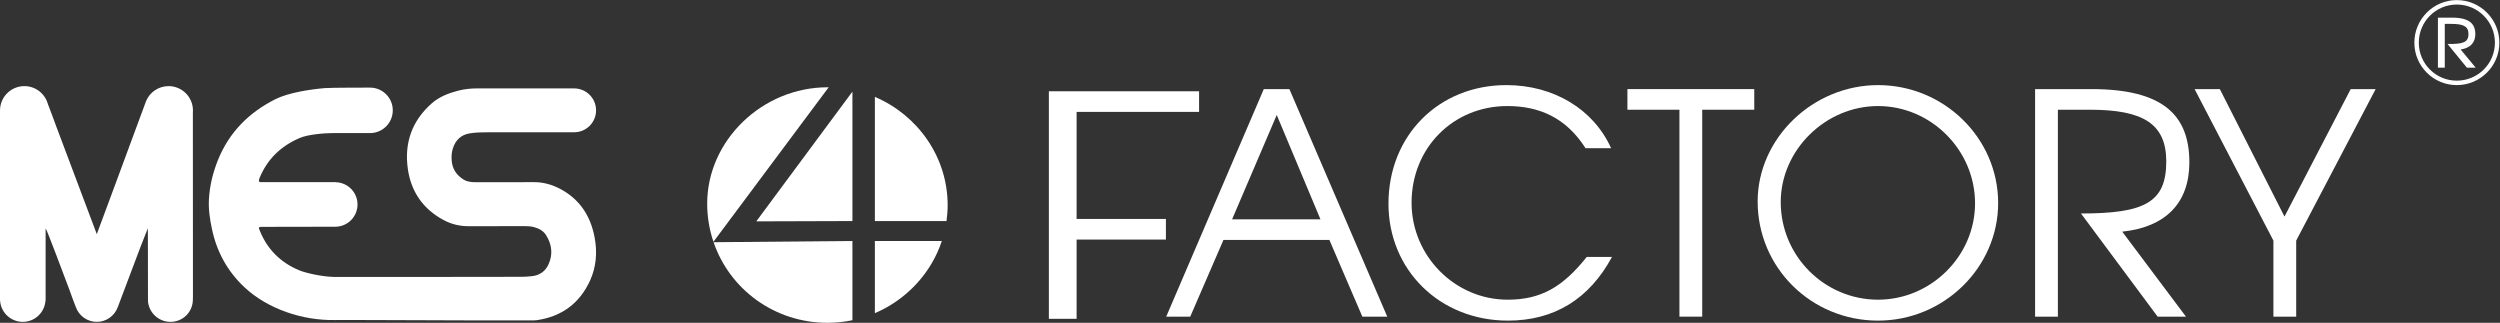 <svg xmlns:dc="http://purl.org/dc/elements/1.1/" xmlns:cc="http://creativecommons.org/ns#"
  xmlns:rdf="http://www.w3.org/1999/02/22-rdf-syntax-ns#" xmlns:svg="http://www.w3.org/2000/svg"
  xmlns="http://www.w3.org/2000/svg" xmlns:sodipodi="http://sodipodi.sourceforge.net/DTD/sodipodi-0.dtd"
  xmlns:inkscape="http://www.inkscape.org/namespaces/inkscape" version="1.1" id="svg2" xml:space="preserve"
  width="1046.453" height="135.12" viewBox="0 0 1046.453 135.12" sodipodi:docname="MES_R_logo_white.eps">
  <rect x="0" y="0" width="1046.453" height="135.12" fill="#333333" stroke="none"/>
  <defs id="defs6" />
  <sodipodi:namedview pagecolor="#ffffff" bordercolor="#666666" borderopacity="1" objecttolerance="10"
    gridtolerance="10" guidetolerance="10" inkscape:pageopacity="0" inkscape:pageshadow="2" inkscape:window-width="640"
    inkscape:window-height="480" id="namedview4" />
  <g id="g10" inkscape:groupmode="layer" inkscape:label="ink_ext_XXXXXX"
    transform="matrix(1.333,0,0,-1.333,0,135.12)">
    <g id="g12" transform="scale(0.1)">
      <path
        d="m 1756.78,421.652 c -25.71,13.215 -52.54,20.336 -81.72,20.063 -60.7,-0.59 -121.43,-0.188 -182.14,-0.172 -12.74,0 -25.34,1.164 -36.49,7.883 -22.78,13.676 -36.11,33.605 -38.13,60.437 -1.01,13.082 -0.08,26.094 4.04,38.555 8.47,25.719 25.5,41.973 52.77,46.484 17.97,2.957 36.11,3.309 54.24,3.332 88.83,0.129 272.84,0.09 273.55,0.09 38.01,0 68.84,30.832 68.84,68.856 0,38.015 -30.83,68.843 -68.84,68.843 -0.71,0 -204.81,0 -303.71,0.063 -20.6,0.023 -40.95,-2.023 -60.86,-7.262 -29.93,-7.886 -58.59,-18.738 -82.31,-39.558 -62.54,-54.922 -86.91,-124.641 -75.35,-205.985 10.17,-71.476 47.65,-125.773 111.9,-160.379 24.37,-13.101 50.48,-19.578 78.28,-19.515 59.55,0.168 119.07,-0.039 178.59,0.148 9.16,0.02 18.26,-0.629 26.95,-2.957 15.12,-4.035 29.24,-11.125 37.87,-24.574 18.65,-29.113 22.71,-60.418 8.23,-92.359 -9.73,-21.477 -27.07,-34.094 -51.08,-37.082 -12.21,-1.543 -24.35,-2.071 -36.58,-2.129 -29.56,-0.125 -560.75,-0.789 -586.4,-0.36 -34.77,0.567 -87.153,11.649 -109.539,21.055 -57.512,24.152 -98.36,64.578 -122.254,122.184 -5.801,13.988 -5.844,13.988 9.75,13.988 91.023,0 228.233,0.418 228.233,0.418 37.72,1.109 68.01,31.871 68.01,69.879 0,37.972 -30.29,68.742 -68.01,69.84 v 0.32 c -1.67,0 -234.19,0 -236.682,0.058 -8.52,0.196 -3.661,10.993 -2.993,12.633 24.325,59.692 67.442,100.758 126.075,125.891 27.234,11.652 79.94,15.629 109.54,15.558 71.27,-0.16 110.37,-0.16 111.39,-0.16 39.45,0 71.42,32 71.42,71.442 0,39.238 -31.66,71.035 -70.82,71.355 0,0 -123.87,0.094 -142.42,-1.508 C 974.211,733.055 906.008,722.824 864.734,702.125 781.285,660.246 719.078,597.809 684.063,510.234 668.617,471.602 658.754,431.512 656.172,389.828 c -2.067,-33.055 2.867,-65.414 9.879,-97.621 C 681.355,221.832 714.648,161.426 767.09,112.129 840.172,43.43 950.035,6.75 1051.46,8.691 c 31.2,0.578 367.08,-1.133 430.58,-1.133 61.49,0 122.99,-0.027 184.5,0.02 6.3,0 12.7,-0.277 18.89,0.621 78.28,11.352 134.73,52.816 167.51,124.672 19.67,43.164 22.96,89.133 14.22,135.481 -12.82,68.043 -47.44,120.992 -110.38,153.3"
        style="fill:#ffffff;fill-opacity:1;fill-rule:nonzero;stroke:none" id="path14" />
      <path d="m 1134.89,738.609 c 8.35,0 -11.64,0 0,0 v 0"
        style="fill:#ffffff;fill-opacity:1;fill-rule:nonzero;stroke:none" id="path16" />
      <path
        d="m 2747.23,319.523 h 224.92 c 2.25,16.309 3.6,32.93 3.6,49.786 0,152.136 -94.68,283.191 -228.52,340.105 V 319.523"
        style="fill:#ffffff;fill-opacity:1;fill-rule:nonzero;stroke:none" id="path18" />
      <path d="M 2676.72,319.523 V 725.957 L 2374.82,318.555 Z"
        style="fill:#ffffff;fill-opacity:1;fill-rule:nonzero;stroke:none" id="path20" />
      <path d="M 2747.23,256.906 V 30.266 c 99.12,42.293 176.71,125.214 210.28,226.64 h -210.28"
        style="fill:#ffffff;fill-opacity:1;fill-rule:nonzero;stroke:none" id="path22" />
      <path
        d="m 2602.11,739.531 c -1.17,0.039 -2.33,0.039 -3.41,0.039 -204.98,0 -378.03,-167.195 -378.03,-365.39 0,-41.992 6.96,-82.227 19.62,-119.754 l 361.82,485.105"
        style="fill:#ffffff;fill-opacity:1;fill-rule:nonzero;stroke:none" id="path24" />
      <path
        d="m 2676.72,256.906 -435.93,-3.808 C 2291.21,105.313 2431.76,0 2598.7,0 c 26.7,0 52.76,2.852 78.02,8.16 V 256.906"
        style="fill:#ffffff;fill-opacity:1;fill-rule:nonzero;stroke:none" id="path26" />
      <path
        d="m 3380.67,662.285 v -336.16 h 280.45 V 261.387 H 3380.67 V 12.559 h -87.09 V 727.043 h 471.7 v -64.758 h -384.61"
        style="fill:#ffffff;fill-opacity:1;fill-rule:nonzero;stroke:none" id="path28" />
      <path
        d="m 4009.15,652.637 -140.2,-327.742 h 277.52 z M 4277.93,19.355 4174.48,260.148 H 3841.82 L 3737.49,19.355 h -75.41 L 3968.5,733.867 h 80.35 L 4356.18,19.355 h -78.25"
        style="fill:#ffffff;fill-opacity:1;fill-rule:nonzero;stroke:none" id="path30" />
      <path
        d="m 4735.2,6.859 c -213.67,0 -375.21,158.485 -375.21,367.321 0,213.711 157.61,372.226 370.31,372.226 147.95,0 273.67,-75.429 328.77,-198.183 h -80.24 c -60.95,95.703 -145.04,132.414 -245.58,132.414 -170.12,0 -300.71,-131.438 -300.71,-303.535 0,-167.325 136.29,-304.504 301.61,-304.504 104.47,0 173.14,39.629 248.53,134.336 h 79.26 C 4990.43,74.492 4880.2,6.859 4735.2,6.859"
        style="fill:#ffffff;fill-opacity:1;fill-rule:nonzero;stroke:none" id="path32" />
      <path d="M 5345.2,669.102 V 19.355 h -71.52 V 669.102 h -163.34 v 64.765 h 398.3 V 669.102 H 5345.2"
        style="fill:#ffffff;fill-opacity:1;fill-rule:nonzero;stroke:none" id="path34" />
      <path
        d="m 5897.39,680.637 c -165.35,0 -305.61,-138.254 -305.61,-301.653 0,-169.207 137.39,-306.386 305.61,-306.386 166.25,0 304.57,137.179 304.57,302.609 0,167.176 -138.32,305.43 -304.57,305.43 z m 0,-673.778 c -209.75,0 -378.11,166.219 -378.11,374.059 0,198.223 173.11,365.488 378.11,365.488 206.95,0 377.09,-166.269 377.09,-370.254 0,-202.097 -170.14,-369.293 -377.09,-369.293"
        style="fill:#ffffff;fill-opacity:1;fill-rule:nonzero;stroke:none" id="path36" />
      <path
        d="M 6664.13,286.23 6864.26,19.355 h -88.98 l -240.7,323.899 c 200.01,0 267.81,34.824 267.81,163.387 0,118.964 -73.48,162.461 -239.85,162.461 H 6462.06 V 19.355 h -71.59 V 733.867 h 176.96 c 224.25,0 307.46,-81.23 307.46,-230.137 0,-126.628 -73.44,-202.988 -210.76,-217.5"
        style="fill:#ffffff;fill-opacity:1;fill-rule:nonzero;stroke:none" id="path38" />
      <path
        d="M 7210.38,258.156 V 19.355 h -71.53 V 258.156 l -247.5,475.711 h 79.24 l 203.03,-400.281 207.93,400.281 h 78.34 L 7210.38,258.156"
        style="fill:#ffffff;fill-opacity:1;fill-rule:nonzero;stroke:none" id="path40" />
      <path
        d="m 7746.43,801.172 -60.8,74.394 c 48.69,-0.39 65.7,4.504 65.7,31.7 0,23.789 -16.62,31.347 -53.24,31.347 h -21.15 V 801.172 h -21.51 v 157.09 h 43.81 c 54.4,0 73.62,-18.887 73.62,-51.727 0,-26.828 -15.84,-43.82 -46.06,-48.332 l 47.21,-57.031 z m -31.72,198.242 c -66.07,0 -119.31,-53.633 -119.31,-119.707 0,-66.074 53.24,-119.316 119.31,-119.316 66.08,0 119.69,53.242 119.69,119.316 0,66.074 -53.61,119.707 -119.69,119.707 z m 0,-253.008 c -73.63,0 -133.28,59.668 -133.28,133.301 0,73.625 59.65,133.673 133.28,133.673 73.63,0 133.69,-60.048 133.69,-133.673 0,-73.633 -60.06,-133.301 -133.69,-133.301"
        style="fill:#ffffff;fill-opacity:1;fill-rule:nonzero;stroke:none" id="path42" />
      <path
        d="m 605.891,83.059 c 0,193.132 -0.262,578.402 -0.262,578.402 0.117,1.73 0.266,3.453 0.266,5.211 0,42.277 -34.293,76.566 -76.579,76.566 -31.781,0 -59.035,-19.371 -70.617,-46.949 h -0.004 C 409.027,562.422 306.316,283.508 303.965,278.391 299.727,289.551 215,514.355 176.723,616.535 c -9.688,25.82 -16.942,46.512 -26.453,70.719 -9.004,32.277 -38.551,55.984 -73.696,55.984 C 34.285,743.238 0,708.949 0,666.672 0,441.23 0,299.902 0,74.473 c 0,0 0,-5.84 0.781,-10 C 5.645,29.727 35.418,2.941 71.519,2.941 c 35.852,0 65.457,26.414 70.636,60.82 0.641,3.477 1.067,7.391 1.067,10.918 0,89.695 0.015,217.058 0.015,221.648 3.621,-2.519 50.832,-129.726 73.926,-190.527 6.434,-16.953 14.066,-40.078 21.051,-56.797 h 0.066 c 9.785,-26.855 35.465,-46.062 65.699,-46.062 30.547,0 56.446,19.598 66.004,46.875 h 0.051 c 23.528,62.489 49.207,130.145 72.723,192.625 6.328,16.817 21.347,53.985 21.347,53.985 0,0 0.286,-10.781 0.286,-14.746 0,-88.614 0.257,-214.18 0.289,-214.414 3.383,-36.152 33.836,-64.414 70.851,-64.324 39.227,0.09 70.235,31.465 70.137,70.691 -0.004,2.695 0.223,9.102 0.223,9.426"
        style="fill:#ffffff;fill-opacity:1;fill-rule:evenodd;stroke:none" id="path44" />
    </g>
  </g>
</svg>
